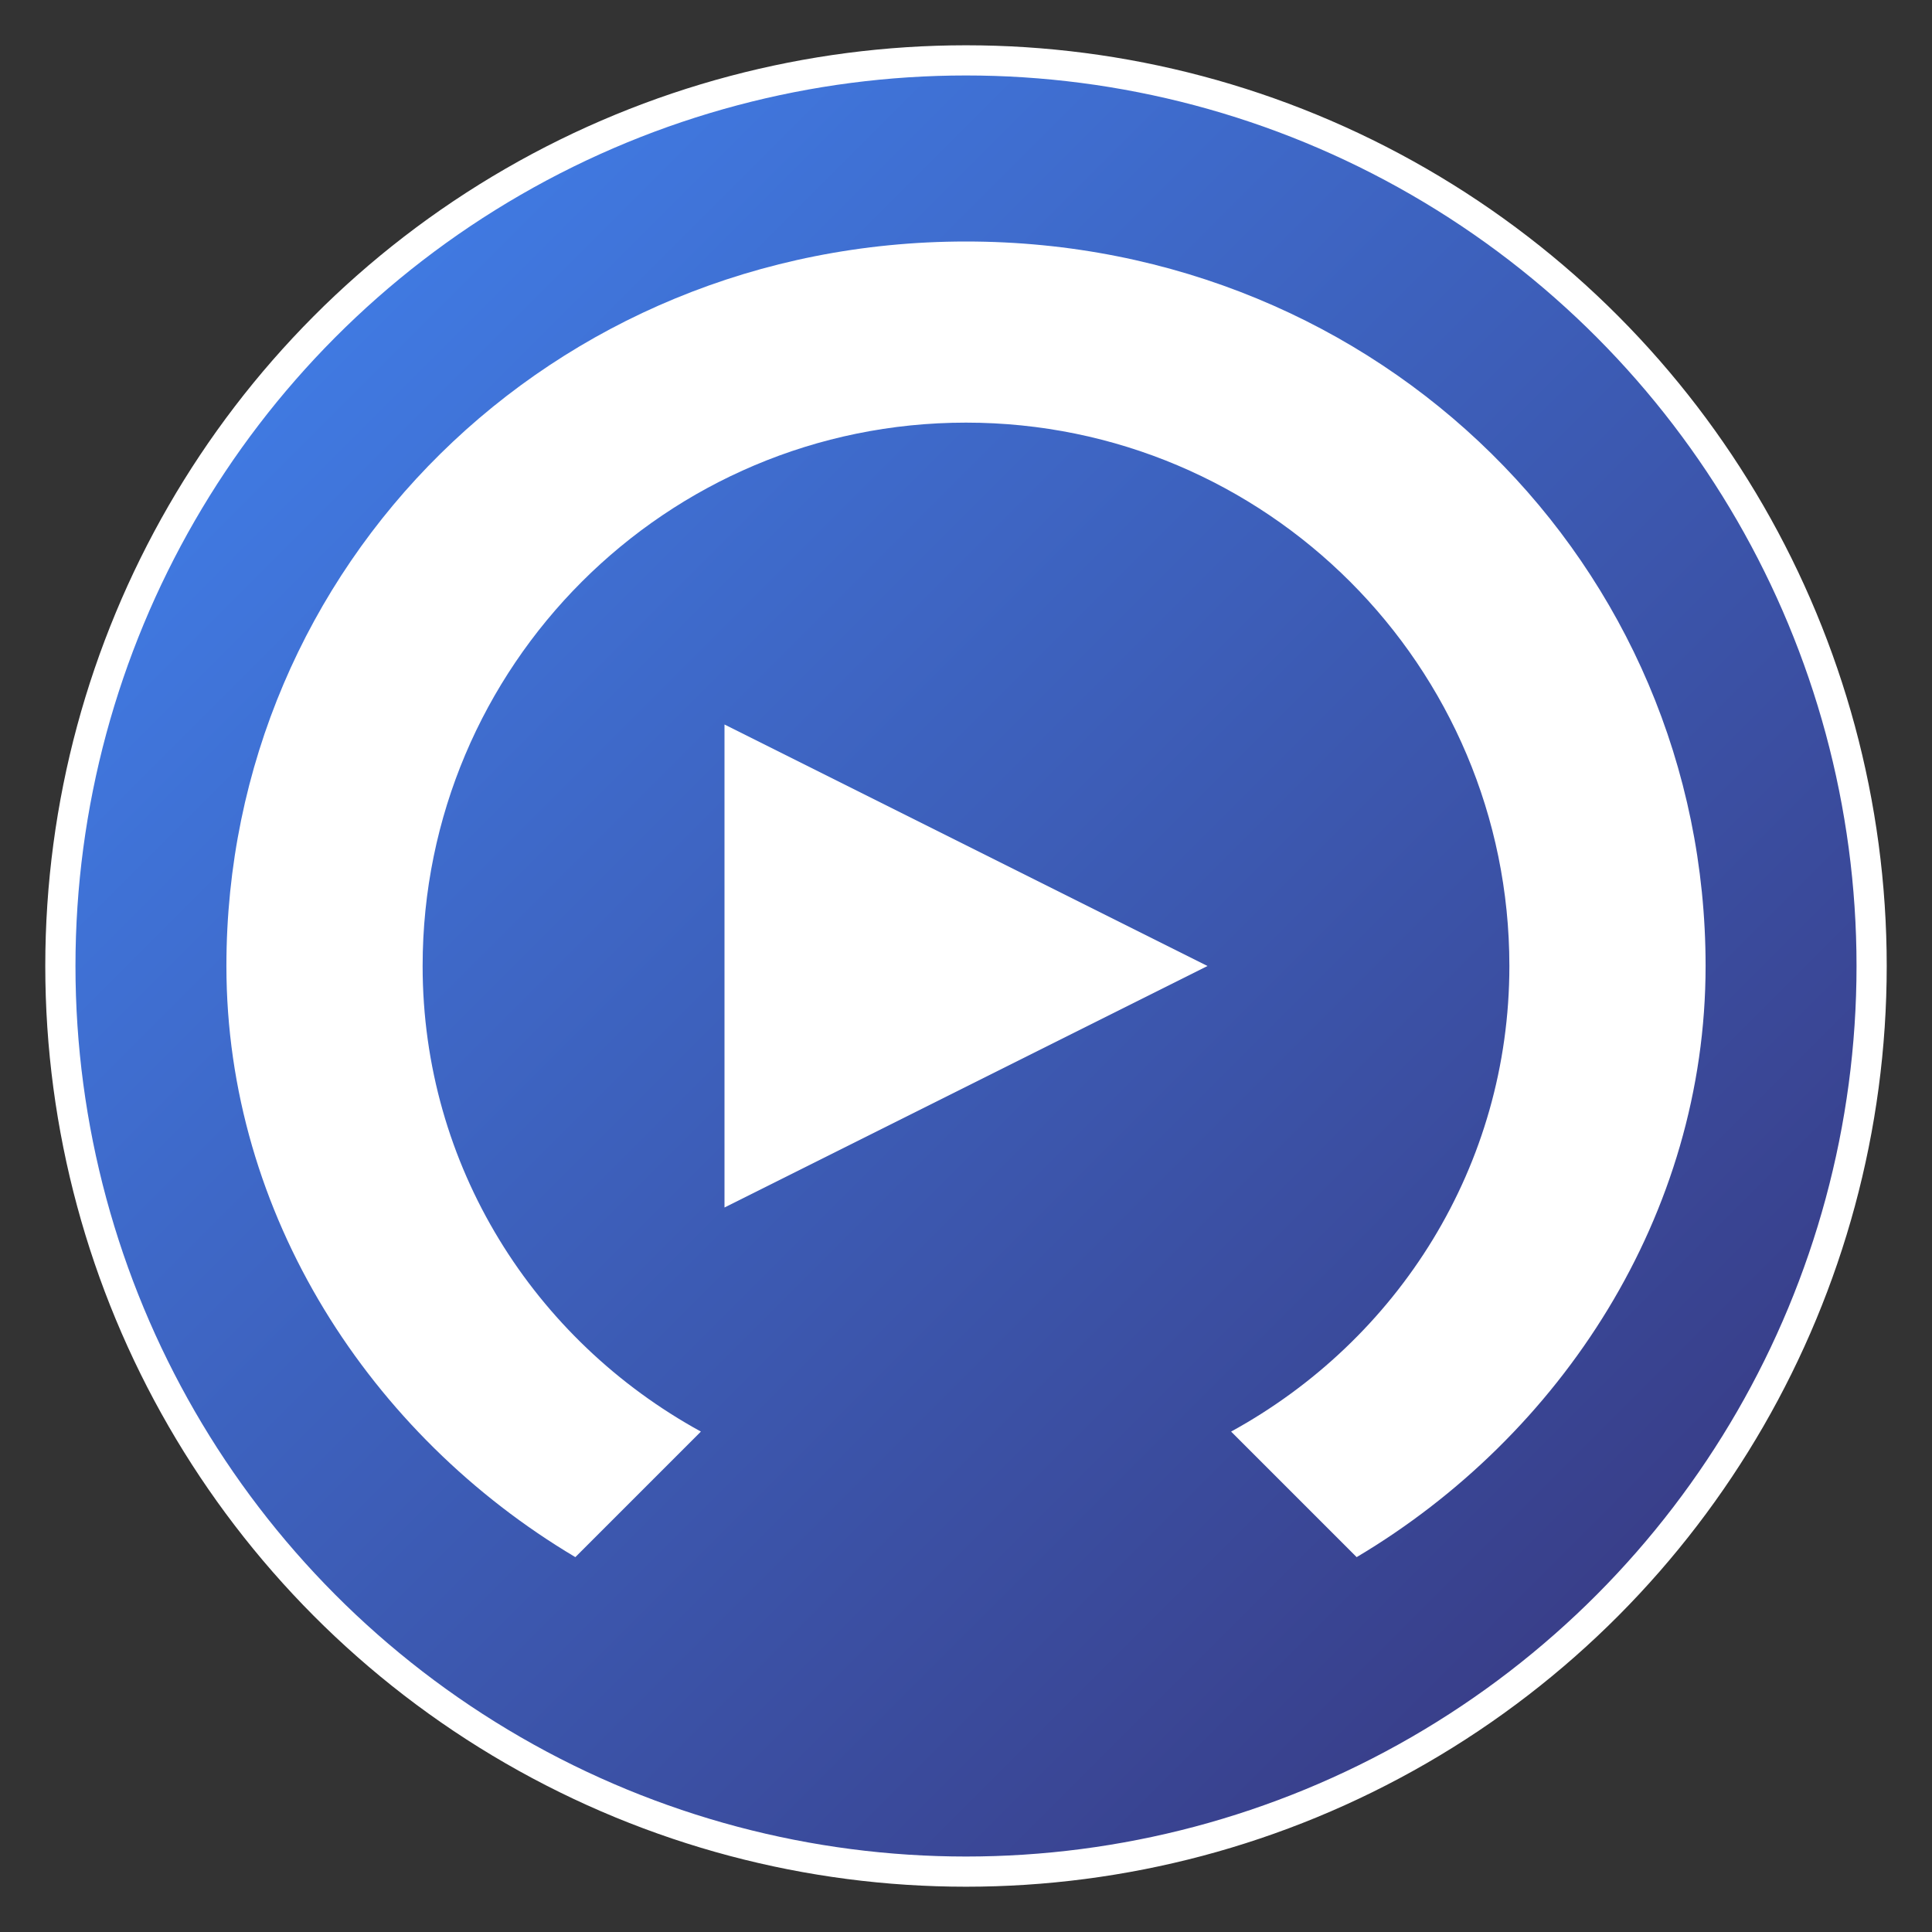 <?xml version="1.0" encoding="UTF-8" standalone="no"?>
<svg width="128" height="128" viewBox="0 0 128 128" xmlns="http://www.w3.org/2000/svg">
  <rect x="0" y="0" width="128" height="128" fill="#333333" stroke="none"/>
  <defs>
    <linearGradient id="bg-gradient" x1="0%" y1="0%" x2="100%" y2="100%">
      <stop offset="0%" stop-color="#4286f4"/>
      <stop offset="100%" stop-color="#373277"/>
    </linearGradient>
  </defs>
  
  <!-- Background circle -->
  <circle cx="64" cy="64" r="60" fill="url(#bg-gradient)" stroke="#ffffff" stroke-width="2"/>
  
  <!-- Auto-continue symbol -->
  <g fill="#ffffff">
    <!-- Main circular arrow -->
    <path d="M64,28 C83.882,28 100,44.118 100,64 C100,77.234 92.642,88.772 81.564,94.846 L89.882,103.164 C103.458,95.094 113,80.472 113,64 C113,37.49 91.51,16 64,16 C36.49,16 15,37.49 15,64 C15,80.472 24.542,95.094 38.118,103.164 L46.436,94.846 C35.358,88.772 28,77.234 28,64 C28,44.118 44.118,28 64,28 Z"/>
    
    <!-- Center play button -->
    <polygon points="48,48 80,64 48,80"/>
  </g>
</svg> 